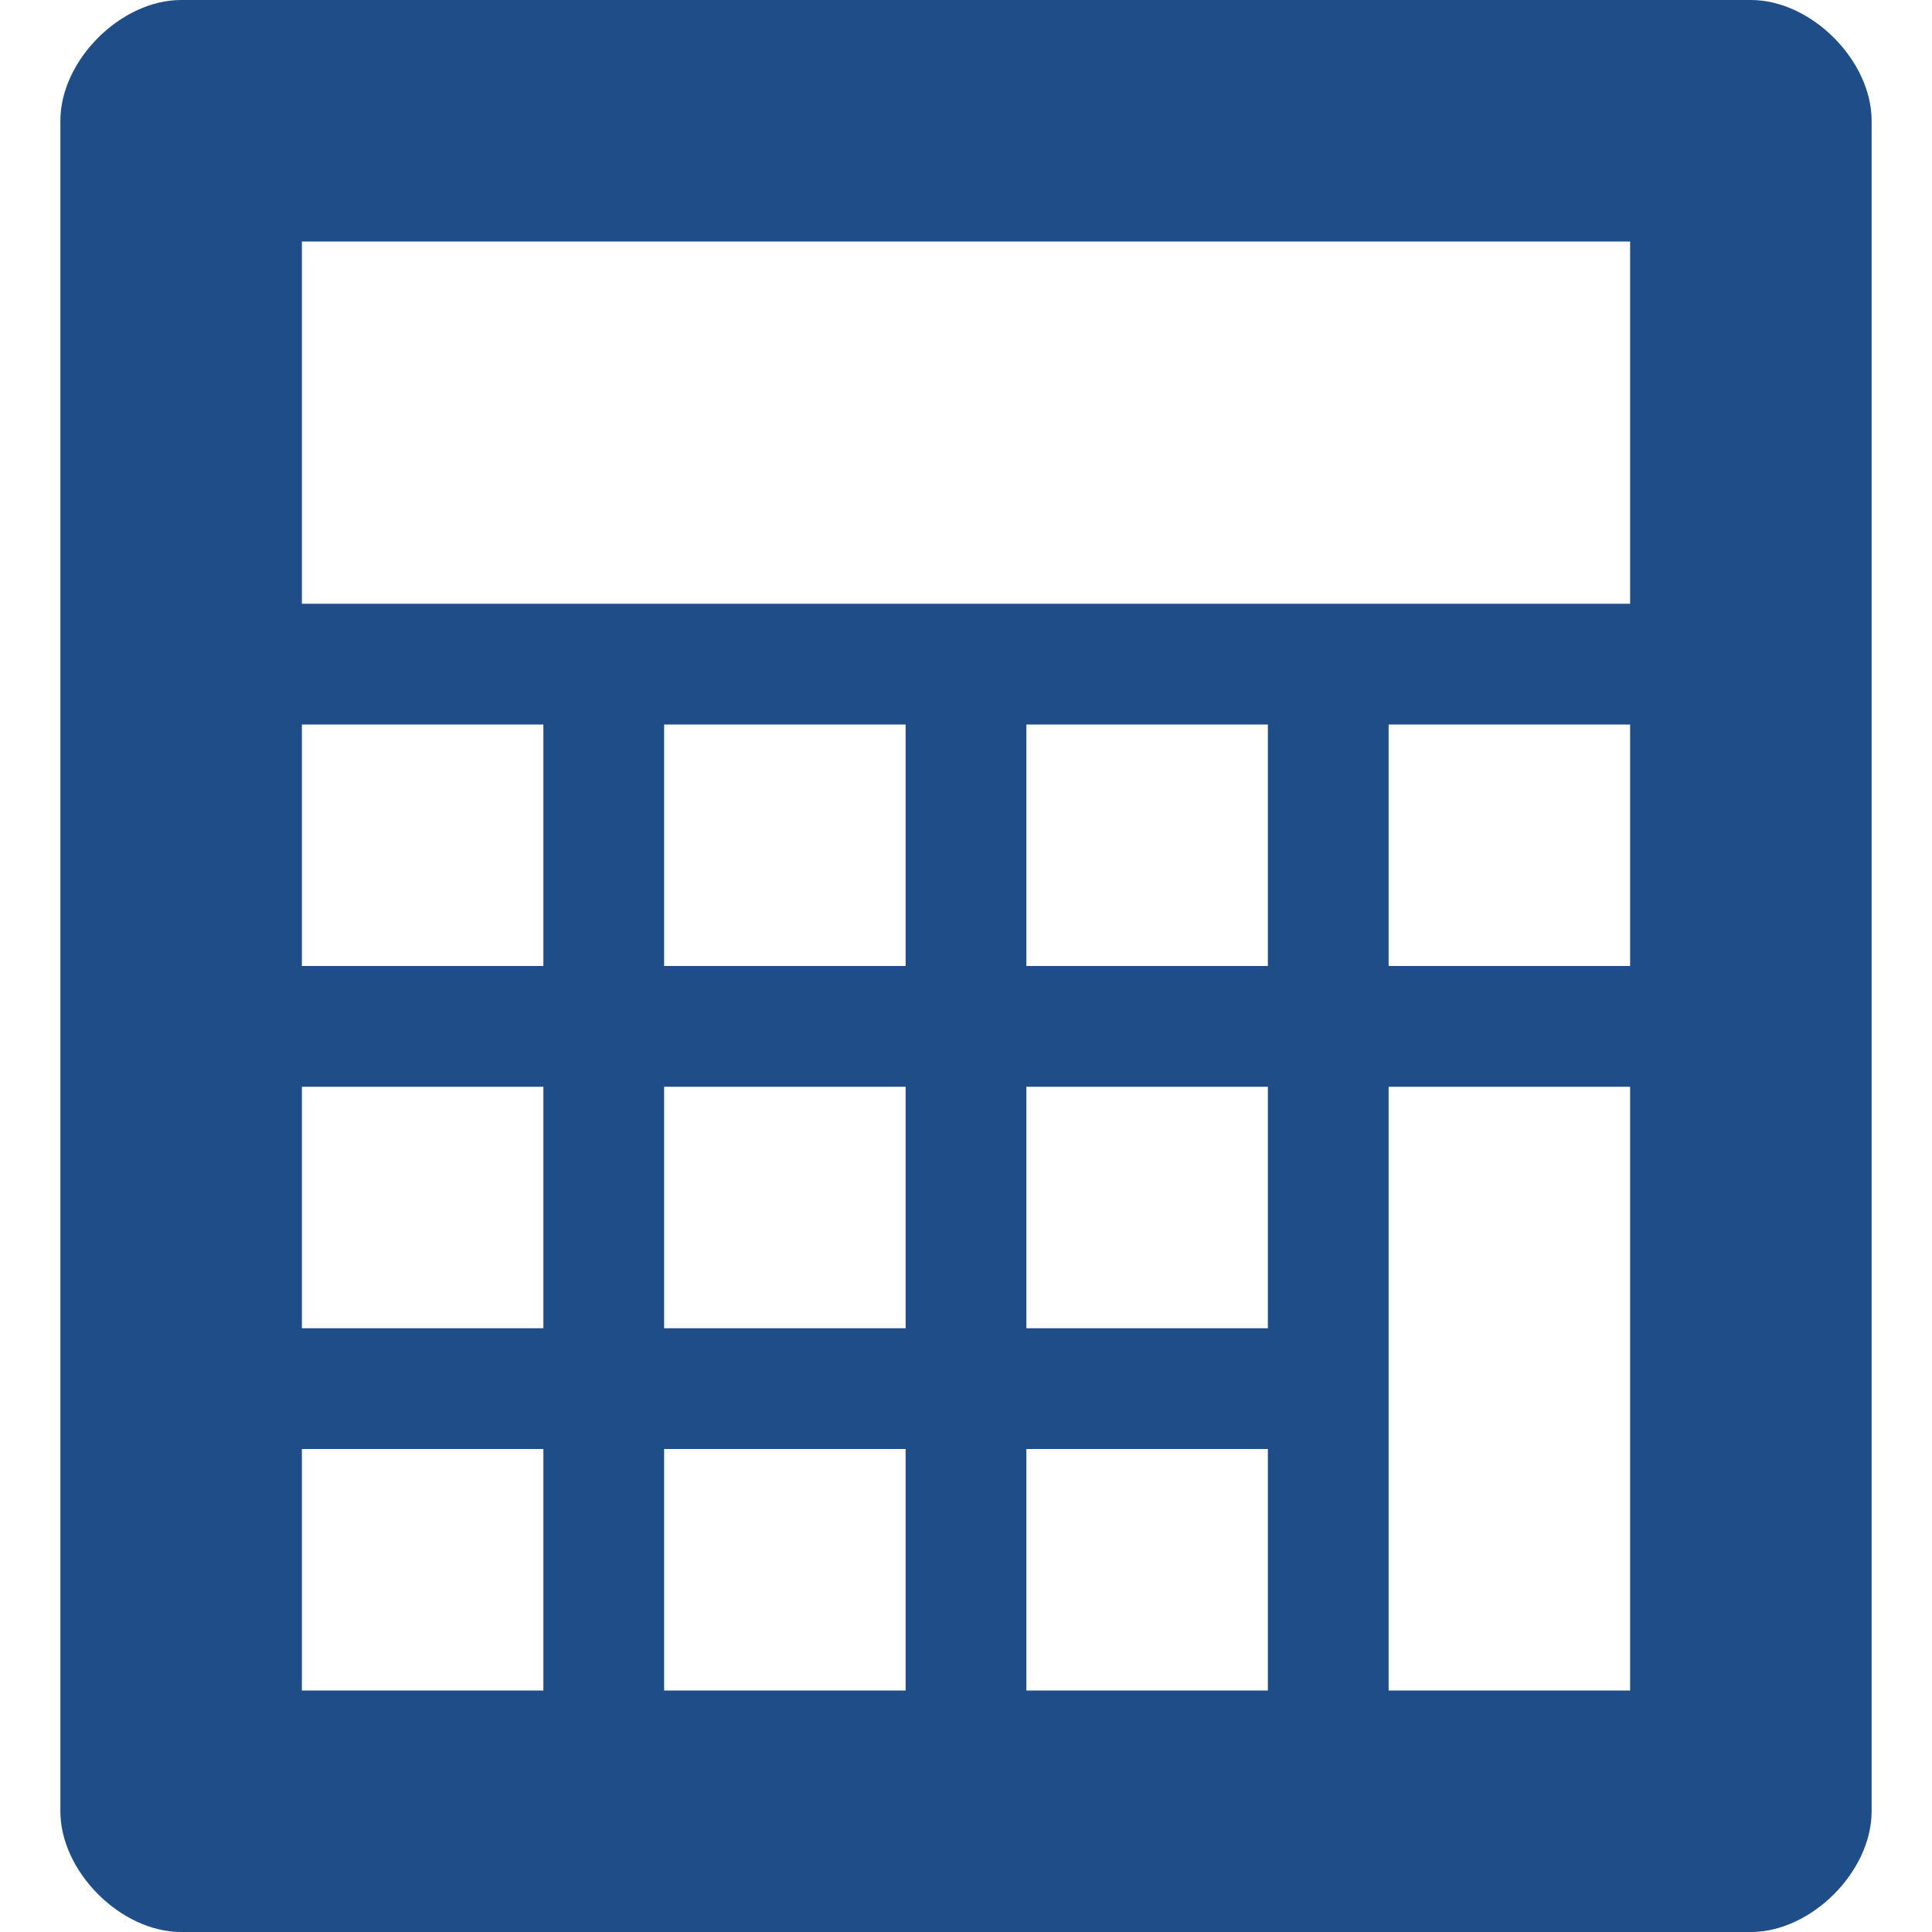 <!DOCTYPE svg PUBLIC "-//W3C//DTD SVG 1.1//EN" "http://www.w3.org/Graphics/SVG/1.1/DTD/svg11.dtd"><svg xmlns="http://www.w3.org/2000/svg" width="16" height="16" viewBox="-0.5 0 16 16" preserveAspectRatio="xMinYMid meet" overflow="visible" enable-background="new -0.5 0 16 16"><path d="M14 0h-13c-.5 0-1 .5-1 1v14c0 .5.5 1 1 1h13c.5 0 1-.5 1-1v-14c0-.5-.5-1-1-1zm-10 14h-2v-2h2v2zm0-3h-2v-2h2v2zm0-3h-2v-2h2v2zm3 6h-2v-2h2v2zm0-3h-2v-2h2v2zm0-3h-2v-2h2v2zm3 6h-2v-2h2v2zm0-3h-2v-2h2v2zm0-3h-2v-2h2v2zm3 6h-2v-5h2v5zm0-6h-2v-2h2v2zm0-3h-11v-3h11v3z" fill="#1F4D87"/></svg>